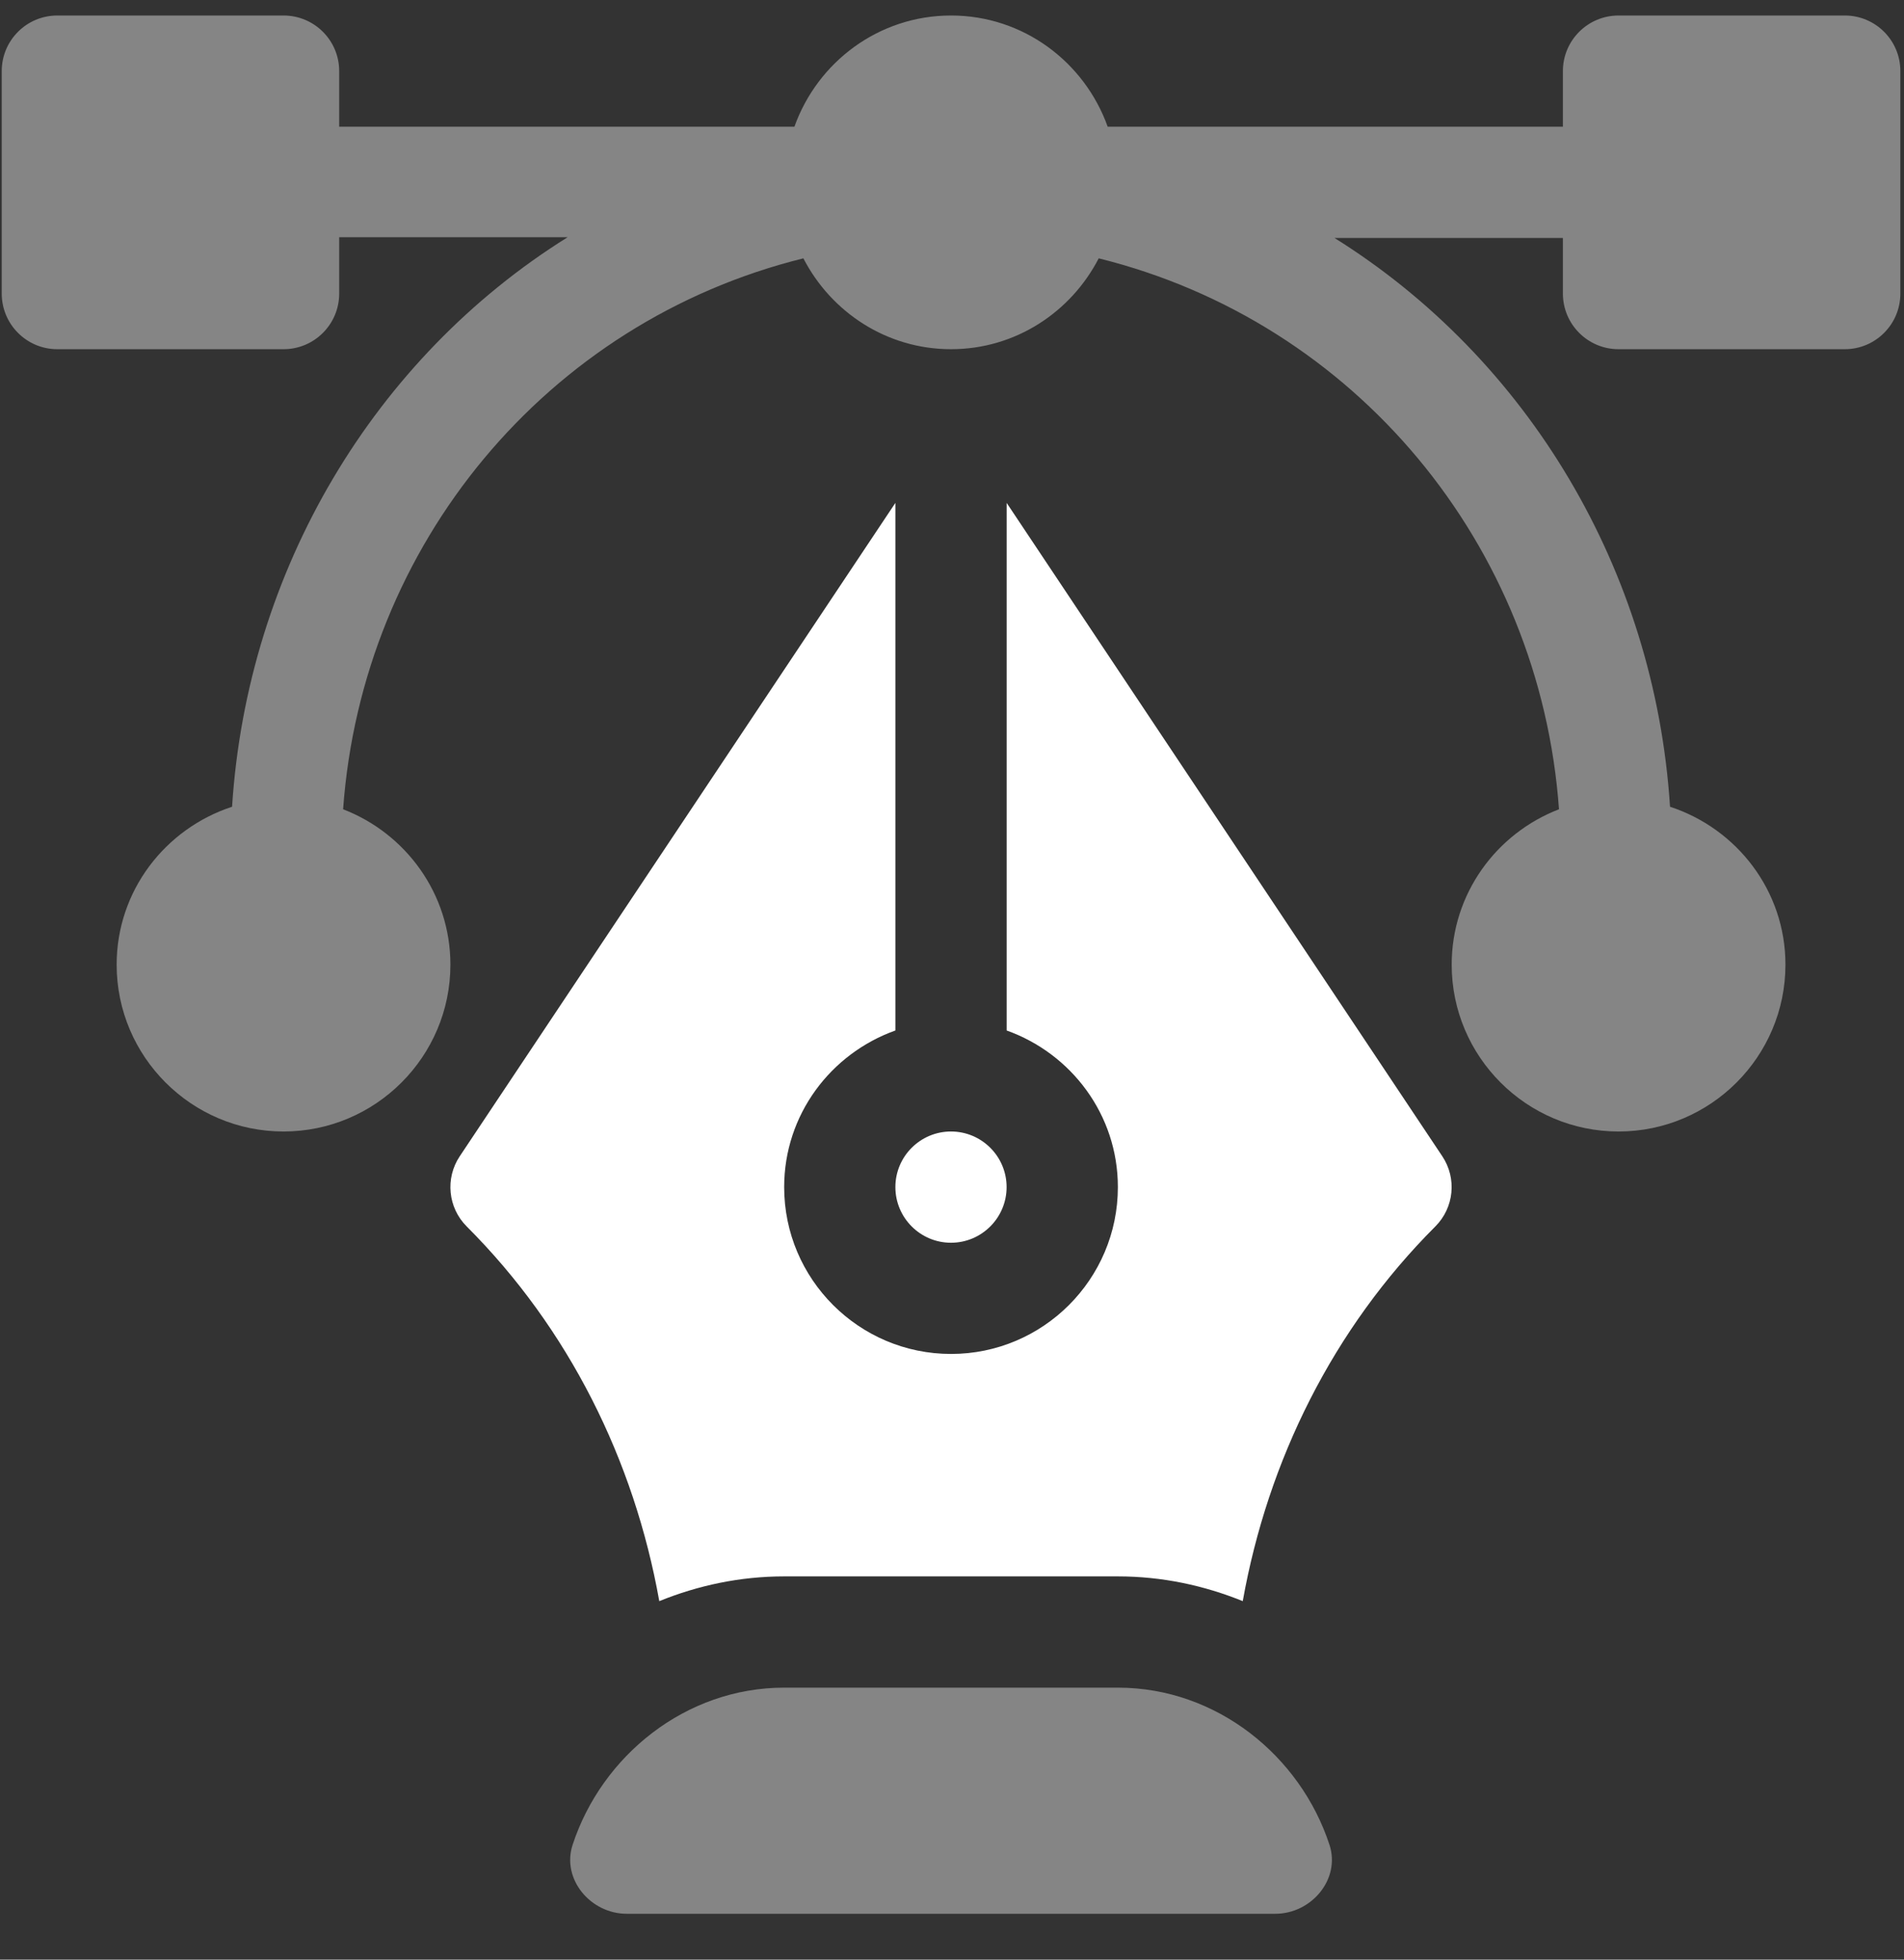 <svg width="34" height="35" viewBox="0 0 34 35" fill="none" xmlns="http://www.w3.org/2000/svg">
<rect x="0" y="0" width="34" height="35" fill="#333333" stroke="none"/>
<g id="Group 8224">
<path id="Vector" d="M32.942 0.277H28.903C28.354 0.277 27.909 0.721 27.909 1.27V2.263H19.78C19.368 1.11 18.276 0.277 16.983 0.277C15.69 0.277 14.597 1.11 14.186 2.263H6.057V1.27C6.057 0.721 5.612 0.277 5.063 0.277H1.024C0.475 0.277 0.031 0.721 0.031 1.27V5.243C0.031 5.792 0.475 6.237 1.024 6.237H5.063C5.612 6.237 6.057 5.792 6.057 5.243V4.237H10.136C6.689 6.39 4.416 10.173 4.144 14.409C2.952 14.799 2.083 15.909 2.083 17.229C2.083 18.872 3.42 20.209 5.063 20.209C6.706 20.209 8.043 18.872 8.043 17.229C8.043 15.962 7.244 14.884 6.127 14.454C6.466 9.731 9.761 5.75 14.346 4.614C14.841 5.573 15.831 6.237 16.983 6.237C18.135 6.237 19.125 5.573 19.62 4.614C24.204 5.75 27.5 9.731 27.839 14.454C26.721 14.884 25.923 15.962 25.923 17.229C25.923 18.872 27.259 20.209 28.903 20.209C30.546 20.209 31.883 18.872 31.883 17.229C31.883 15.909 31.014 14.799 29.822 14.409C29.55 10.173 27.277 6.404 23.83 4.25H27.909V5.243C27.909 5.792 28.354 6.237 28.903 6.237H32.942C33.491 6.237 33.935 5.792 33.935 5.243V1.27C33.935 0.721 33.491 0.277 32.942 0.277ZM23.741 32.95C23.221 31.36 21.724 30.142 19.963 30.142H14.003C12.242 30.142 10.745 31.36 10.225 32.95C10.025 33.562 10.546 34.181 11.191 34.181H22.774C23.419 34.181 23.941 33.562 23.741 32.95Z" fill="white" fill-opacity="0.4"/>
<path id="Vector_2" d="M25.755 20.651L17.976 8.982V18.405C19.13 18.817 19.962 19.909 19.962 21.202C19.962 22.846 18.626 24.182 16.983 24.182C15.339 24.182 14.003 22.846 14.003 21.202C14.003 19.909 14.835 18.817 15.989 18.405V8.982L8.21 20.651C7.947 21.045 7.999 21.57 8.334 21.905C10.157 23.728 11.323 26.077 11.773 28.597C12.463 28.317 13.213 28.155 14.003 28.155H19.962C20.752 28.155 21.502 28.317 22.192 28.597C22.642 26.077 23.808 23.728 25.631 21.905C25.966 21.57 26.018 21.045 25.755 20.651Z" fill="white"/>
<path id="Vector_3" d="M16.982 20.209C16.434 20.209 15.989 20.654 15.989 21.202C15.989 21.75 16.434 22.196 16.982 22.196C17.53 22.196 17.975 21.75 17.975 21.202C17.975 20.654 17.53 20.209 16.982 20.209Z" fill="white"/>
</g>
</svg>
